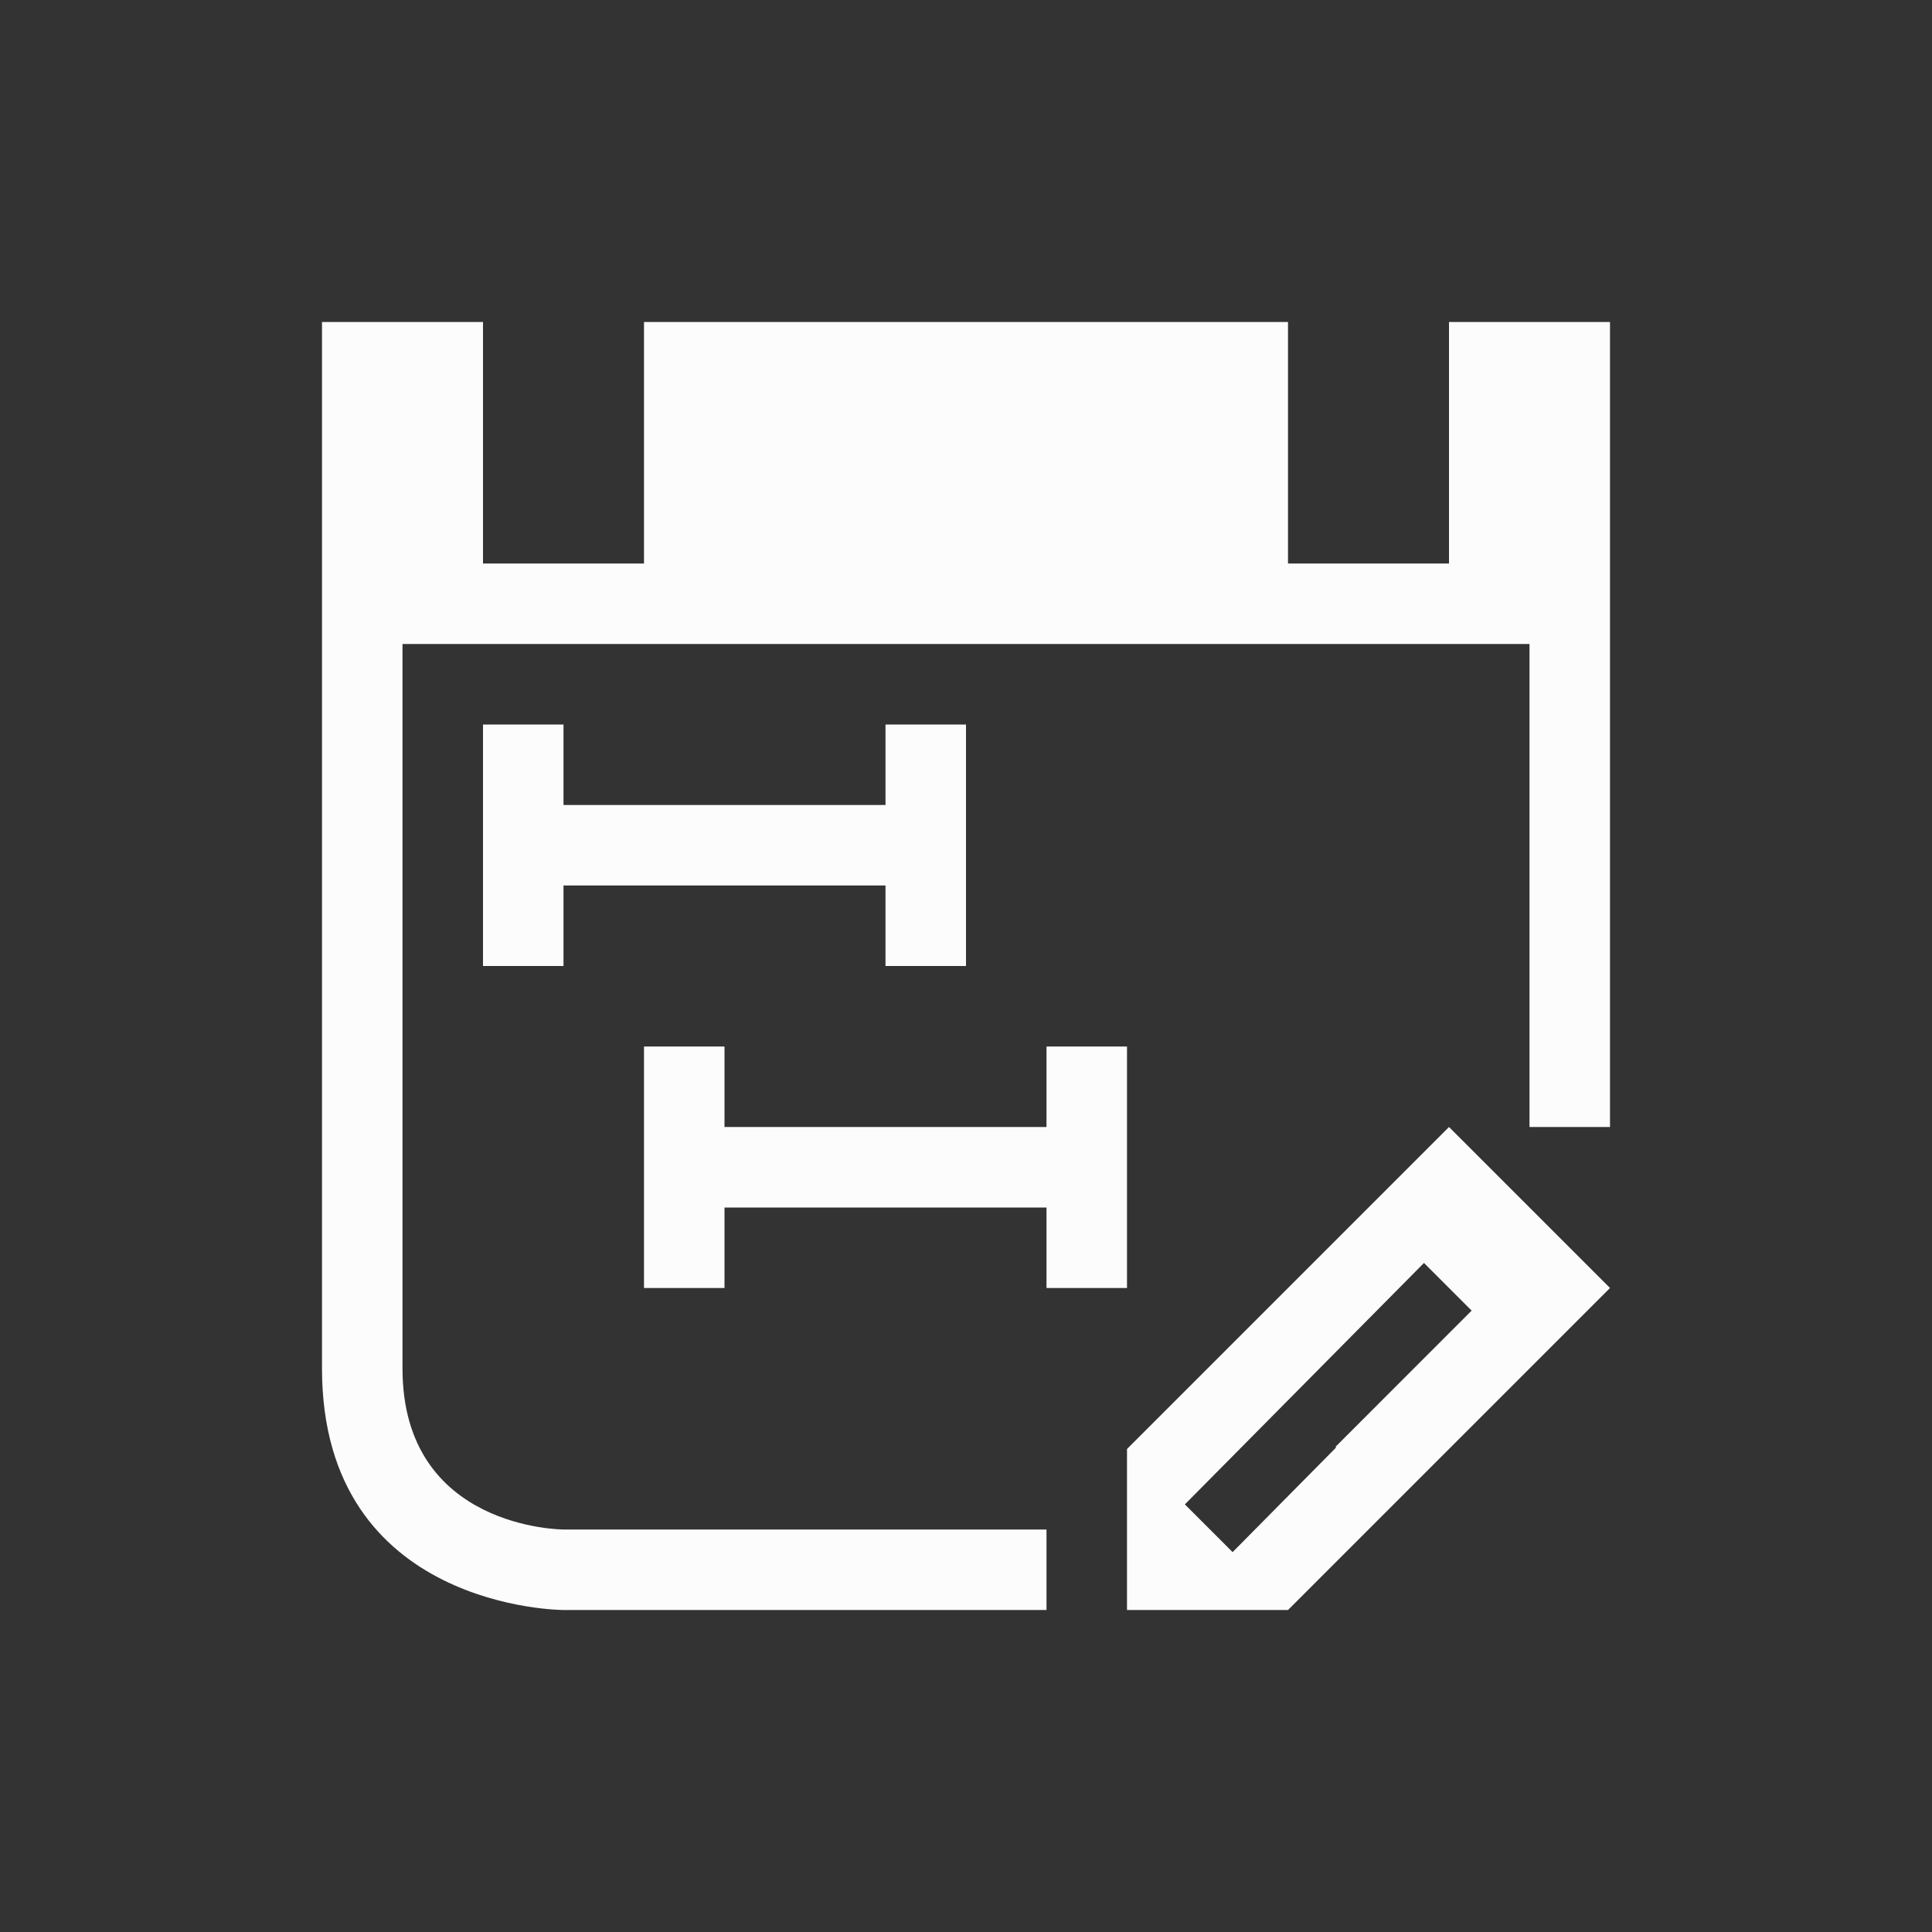 <svg xmlns="http://www.w3.org/2000/svg" viewBox="0 0 24 24" width="24" height="24">
  <rect x="0" y="0" width="24" height="24" fill="#333333" stroke="none"/>
  <defs id="defs3051">
    <style type="text/css" id="current-color-scheme">.ColorScheme-Text {color:#fcfcfc;}.ColorScheme-Highlight {color:#3daee9;}</style>
  </defs>
  <g transform="translate(1,1)">
    <path style="fill:currentColor;fill-opacity:1;stroke:none" d="m 3,3 c 0,0 0,10 0,13 0,3 3,3 3,3 h 6 V 18 H 6 C 6,18 4,18 4,16 4,14 4,7 4,7 h 14 v 6 h 1 V 3 H 17 V 6 H 15 V 3 H 7 V 6 H 5 V 3 Z m 2,5 v 3 h 1 v -1 h 4 v 1 h 1 V 8 H 10 V 9 H 6 V 8 Z m 2,4 v 3 h 1 v -1 h 4 v 1 h 1 v -3 h -1 v 1 H 8 v -1 z m 10,1 -1,1 -1,1 -2,2 v 1 1 h 2 L 15.594,18.406 16,18 l 1,-1 1,-1 1,-1 z M 16.689,14.689 17.281,15.281 17,15.562 15.594,16.969 v 0.016 L 14.312,18.281 13.719,17.688 Z" class="ColorScheme-Text"/>
  </g>
</svg>
